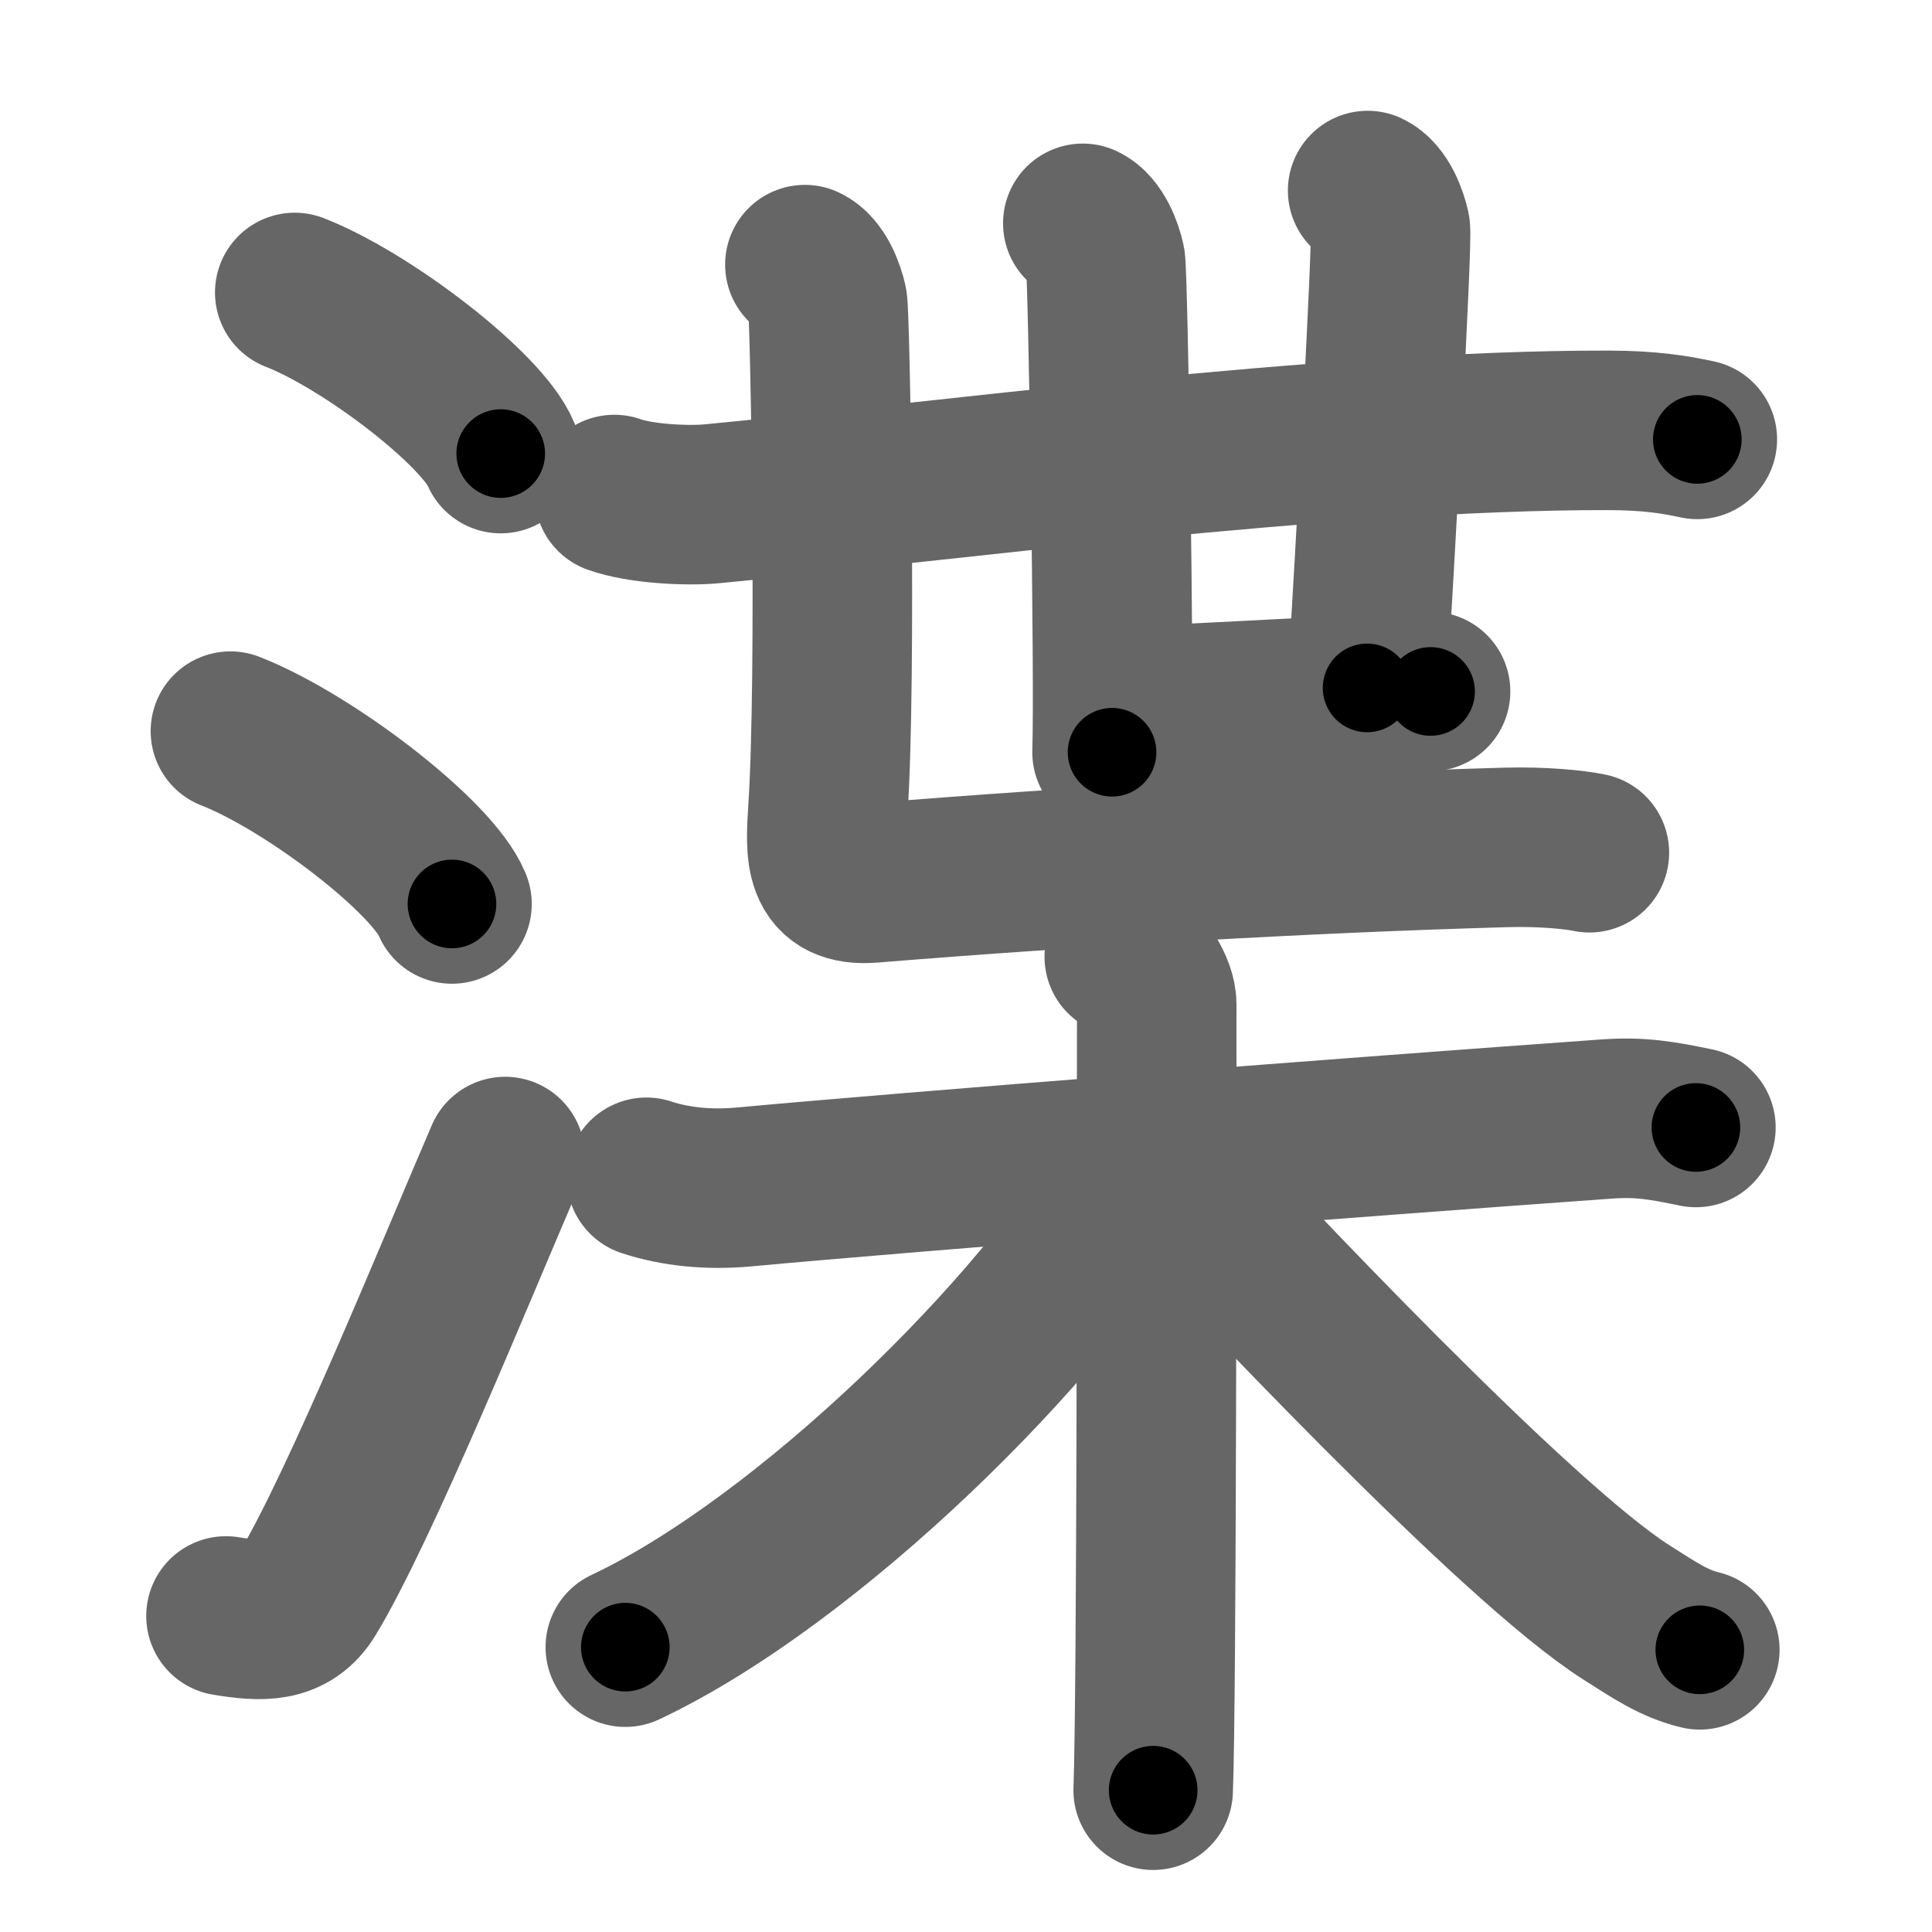 <svg xmlns="http://www.w3.org/2000/svg" width="109" height="109" viewBox="0 0 109 109" id="6e2b"><g fill="none" stroke="#666" stroke-width="9" stroke-linecap="round" stroke-linejoin="round"><g><g><path d="M16.63,16.5c4.1,1.6,10.59,6.6,11.62,9.09" /><path d="M13,41.25c4.41,1.72,11.4,7.07,12.5,9.75" /><path d="M12.75,91.17c2,0.33,3.58,0.42,4.6-1.26C20.32,85,25.8,71.5,28.5,65.25" /></g><g><g><g><g><g><path d="M34.66,27.9c1.44,0.52,4.09,0.66,5.53,0.52C52.5,27.25,75,24.25,90.71,24.28c2.4,0,3.84,0.25,5.05,0.51" /></g><path d="M61.09,12.6c0.71,0.33,1.14,1.49,1.28,2.15c0.14,0.66,0.51,23.56,0.37,27.69" /></g><path d="M77.16,10.75c0.71,0.33,1.14,1.49,1.28,2.15c0.14,0.66-0.89,18.96-1.31,25.91" /><path d="M63.16,39.83c2.62,0,16.08-0.82,17.55-0.82" /></g><path d="M45.41,14.93c0.71,0.33,1.14,1.49,1.28,2.15c0.14,0.66,0.52,21,0.02,28.6c-0.16,2.48-0.25,4.36,2.45,4.14c11.49-0.93,24.44-1.69,35.77-2.01c2.13-0.06,3.93,0.13,4.74,0.3" /></g><g><path d="M36.47,66.42c1.66,0.55,3.55,0.72,5.46,0.55c9.74-0.9,34.04-2.79,48.76-3.84c1.9-0.13,3.09,0.09,4.99,0.48" /><path d="M63.43,53.98c1.02,0.41,1.83,1.83,1.83,2.68c0,8.65,0,39.19-0.2,44.34" /><path d="M63.88,66.3c-4.96,8.61-18.27,21.76-28.6,26.63" /><path d="M65.07,65.17C70,70.5,85.5,87,91.76,90.97c1.6,1.02,2.69,1.76,4.14,2.11" /></g></g></g></g><g fill="none" stroke="#000" stroke-width="5" stroke-linecap="round" stroke-linejoin="round"><path d="M16.63,16.5c4.1,1.6,10.59,6.6,11.62,9.09" stroke-dasharray="14.96" stroke-dashoffset="14.96"><animate attributeName="stroke-dashoffset" values="14.96;14.96;0" dur="0.15s" fill="freeze" begin="0s;6e2b.click" /></path><path d="M13,41.25c4.41,1.72,11.4,7.07,12.5,9.75" stroke-dasharray="16.077" stroke-dashoffset="16.077"><animate attributeName="stroke-dashoffset" values="16.077" fill="freeze" begin="6e2b.click" /><animate attributeName="stroke-dashoffset" values="16.077;16.077;0" keyTimes="0;0.482;1" dur="0.311s" fill="freeze" begin="0s;6e2b.click" /></path><path d="M12.75,91.17c2,0.33,3.58,0.42,4.6-1.26C20.32,85,25.8,71.5,28.5,65.25" stroke-dasharray="32.218" stroke-dashoffset="32.218"><animate attributeName="stroke-dashoffset" values="32.218" fill="freeze" begin="6e2b.click" /><animate attributeName="stroke-dashoffset" values="32.218;32.218;0" keyTimes="0;0.491;1" dur="0.633s" fill="freeze" begin="0s;6e2b.click" /></path><path d="M34.66,27.9c1.44,0.52,4.09,0.66,5.53,0.52C52.5,27.25,75,24.25,90.71,24.28c2.4,0,3.84,0.25,5.05,0.51" stroke-dasharray="61.386" stroke-dashoffset="61.386"><animate attributeName="stroke-dashoffset" values="61.386" fill="freeze" begin="6e2b.click" /><animate attributeName="stroke-dashoffset" values="61.386;61.386;0" keyTimes="0;0.578;1" dur="1.095s" fill="freeze" begin="0s;6e2b.click" /></path><path d="M61.09,12.6c0.71,0.33,1.14,1.49,1.28,2.15c0.14,0.66,0.51,23.56,0.37,27.69" stroke-dasharray="30.272" stroke-dashoffset="30.272"><animate attributeName="stroke-dashoffset" values="30.272" fill="freeze" begin="6e2b.click" /><animate attributeName="stroke-dashoffset" values="30.272;30.272;0" keyTimes="0;0.783;1" dur="1.398s" fill="freeze" begin="0s;6e2b.click" /></path><path d="M77.16,10.75c0.71,0.33,1.14,1.49,1.28,2.15c0.14,0.66-0.89,18.96-1.31,25.91" stroke-dasharray="28.523" stroke-dashoffset="28.523"><animate attributeName="stroke-dashoffset" values="28.523" fill="freeze" begin="6e2b.click" /><animate attributeName="stroke-dashoffset" values="28.523;28.523;0" keyTimes="0;0.831;1" dur="1.683s" fill="freeze" begin="0s;6e2b.click" /></path><path d="M63.16,39.83c2.62,0,16.08-0.82,17.55-0.82" stroke-dasharray="17.571" stroke-dashoffset="17.571"><animate attributeName="stroke-dashoffset" values="17.571" fill="freeze" begin="6e2b.click" /><animate attributeName="stroke-dashoffset" values="17.571;17.571;0" keyTimes="0;0.905;1" dur="1.859s" fill="freeze" begin="0s;6e2b.click" /></path><path d="M45.41,14.93c0.71,0.33,1.14,1.49,1.28,2.15c0.14,0.66,0.52,21,0.02,28.6c-0.16,2.48-0.25,4.36,2.45,4.14c11.49-0.93,24.44-1.69,35.77-2.01c2.13-0.06,3.93,0.13,4.74,0.3" stroke-dasharray="77.624" stroke-dashoffset="77.624"><animate attributeName="stroke-dashoffset" values="77.624" fill="freeze" begin="6e2b.click" /><animate attributeName="stroke-dashoffset" values="77.624;77.624;0" keyTimes="0;0.761;1" dur="2.443s" fill="freeze" begin="0s;6e2b.click" /></path><path d="M36.47,66.42c1.66,0.55,3.55,0.72,5.46,0.55c9.74-0.9,34.04-2.79,48.76-3.84c1.9-0.13,3.09,0.09,4.99,0.48" stroke-dasharray="59.47" stroke-dashoffset="59.47"><animate attributeName="stroke-dashoffset" values="59.47" fill="freeze" begin="6e2b.click" /><animate attributeName="stroke-dashoffset" values="59.47;59.47;0" keyTimes="0;0.804;1" dur="3.038s" fill="freeze" begin="0s;6e2b.click" /></path><path d="M63.43,53.98c1.02,0.41,1.83,1.83,1.83,2.68c0,8.65,0,39.19-0.2,44.34" stroke-dasharray="47.735" stroke-dashoffset="47.735"><animate attributeName="stroke-dashoffset" values="47.735" fill="freeze" begin="6e2b.click" /><animate attributeName="stroke-dashoffset" values="47.735;47.735;0" keyTimes="0;0.864;1" dur="3.515s" fill="freeze" begin="0s;6e2b.click" /></path><path d="M63.88,66.3c-4.96,8.61-18.27,21.76-28.6,26.63" stroke-dasharray="39.509" stroke-dashoffset="39.509"><animate attributeName="stroke-dashoffset" values="39.509" fill="freeze" begin="6e2b.click" /><animate attributeName="stroke-dashoffset" values="39.509;39.509;0" keyTimes="0;0.899;1" dur="3.91s" fill="freeze" begin="0s;6e2b.click" /></path><path d="M65.07,65.17C70,70.5,85.5,87,91.76,90.97c1.6,1.02,2.69,1.76,4.14,2.11" stroke-dasharray="41.847" stroke-dashoffset="41.847"><animate attributeName="stroke-dashoffset" values="41.847" fill="freeze" begin="6e2b.click" /><animate attributeName="stroke-dashoffset" values="41.847;41.847;0" keyTimes="0;0.903;1" dur="4.328s" fill="freeze" begin="0s;6e2b.click" /></path></g></svg>